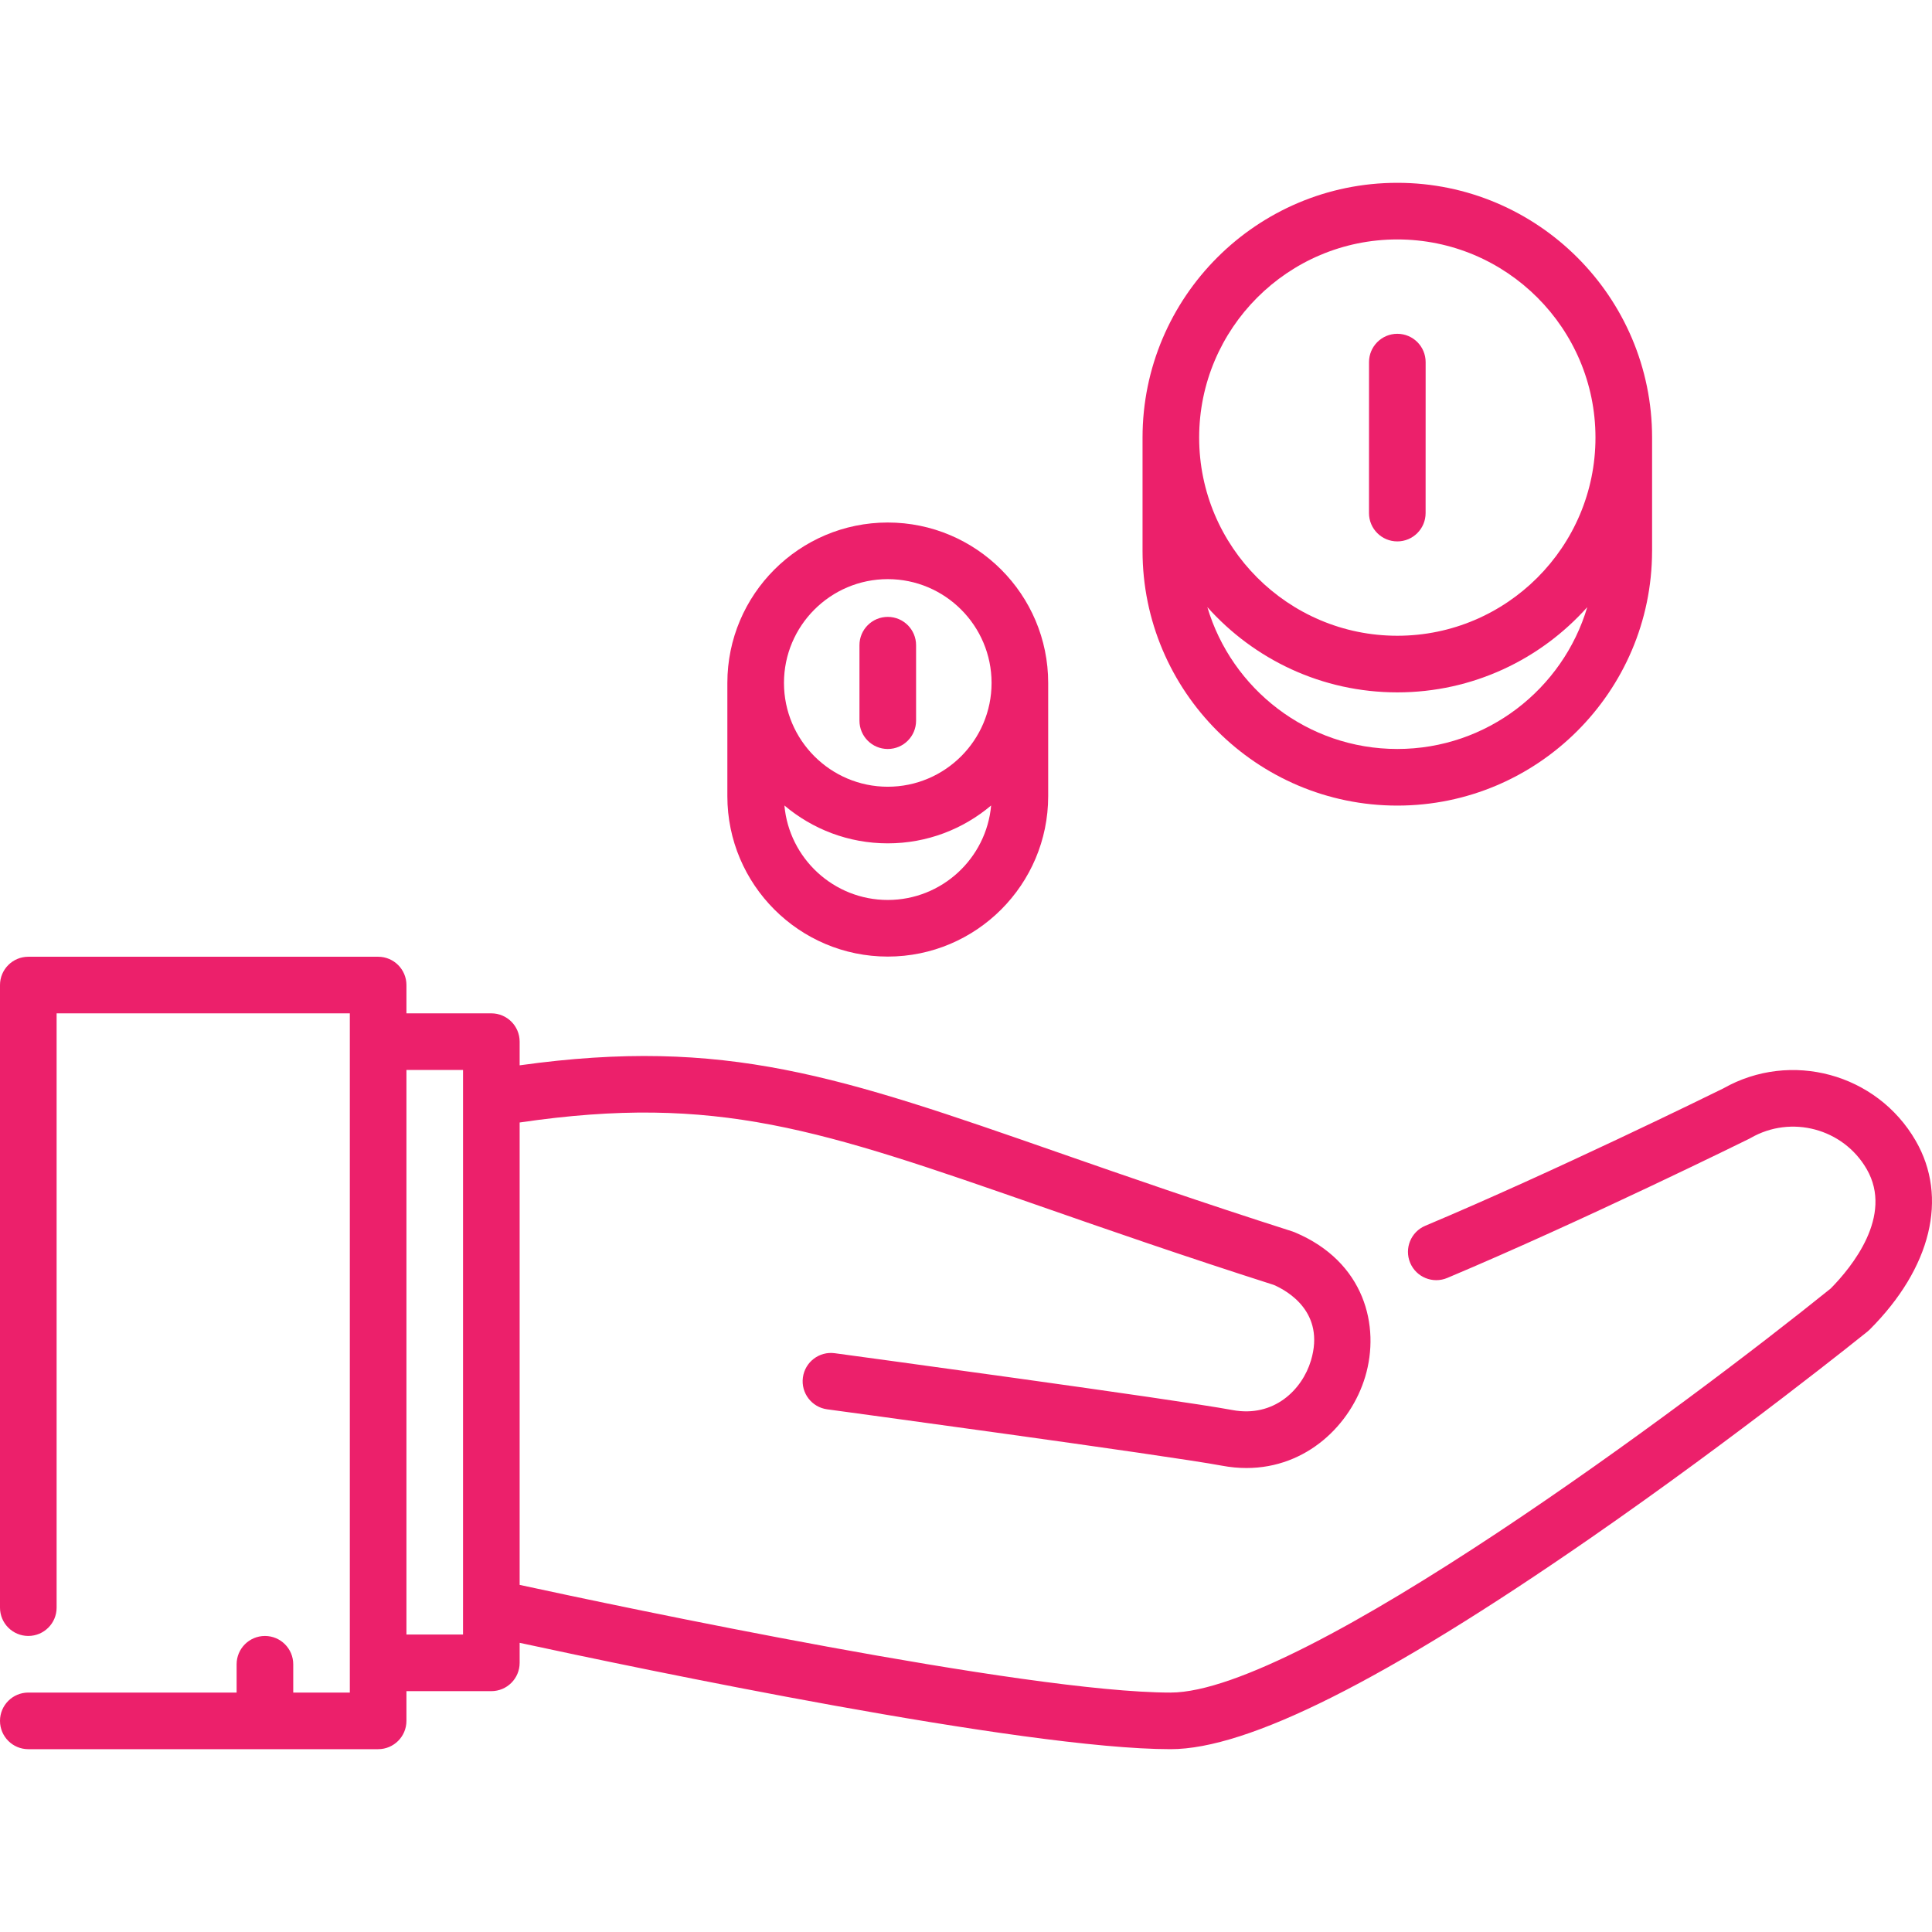 <?xml version="1.0" encoding="iso-8859-1"?>
<!-- Generator: Adobe Illustrator 19.0.0, SVG Export Plug-In . SVG Version: 6.00 Build 0)  -->
<svg xmlns="http://www.w3.org/2000/svg" xmlns:xlink="http://www.w3.org/1999/xlink" version="1.1" id="Capa_1" x="0px" y="0px" viewBox="0 0 512 512" style="enable-background:new 0 0 512 512;" xml:space="preserve" width="512px" height="512px">
<g>
	<g>
		<path d="M235.268,138.472c-23.441,0-42.511,19.071-42.511,42.513v30.008c0,23.44,19.071,42.511,42.511,42.511    c23.441,0,42.512-19.07,42.512-42.511v-30.008C277.78,157.543,258.709,138.472,235.268,138.472z M235.268,238.5    c-14.336,0-26.139-11.026-27.391-25.039c7.404,6.255,16.962,10.036,27.391,10.036s19.987-3.781,27.392-10.037    C261.408,227.474,249.605,238.5,235.268,238.5z M235.268,208.492c-15.168,0-27.507-12.34-27.507-27.507    c0-15.169,12.34-27.509,27.507-27.509c15.168,0,27.508,12.34,27.508,27.509C262.776,196.152,250.436,208.492,235.268,208.492z" fill="#ec206b"/>
	</g>
</g>
<g>
	<g>
		<path d="M235.268,163.481c-4.143,0-7.502,3.358-7.502,7.502v20.005c0,4.143,3.359,7.502,7.502,7.502s7.502-3.358,7.502-7.502    v-20.005C242.77,166.838,239.411,163.481,235.268,163.481z" fill="#ec206b"/>
	</g>
</g>
<g>
	<g>
		<path d="M370.304,48.449c-37.231,0-67.519,30.288-67.519,67.517v29.988c0,0.007-0.001,0.013-0.001,0.02    c0,37.229,30.289,67.517,67.518,67.517c37.188,0,67.447-30.223,67.513-67.396c0-0.04,0.006-0.079,0.006-0.119v-30.01    C437.821,78.737,407.533,48.449,370.304,48.449z M370.302,198.488c-23.773,0-43.895-15.884-50.342-37.592    c12.374,13.851,30.354,22.59,50.344,22.59c19.986,0,37.964-8.736,50.336-22.583C414.192,182.607,394.072,198.488,370.302,198.488z     M370.304,168.482c-28.957,0-52.515-23.559-52.515-52.515s23.559-52.513,52.515-52.513s52.513,23.558,52.513,52.513    C422.817,144.923,399.26,168.482,370.304,168.482z" fill="#ec206b"/>
	</g>
</g>
<g>
	<g>
		<path d="M370.308,88.459L370.308,88.459c-4.144,0-7.502,3.357-7.503,7.5l-0.008,40.015c0,4.142,3.358,7.502,7.501,7.503h0.001    c4.143,0,7.501-3.358,7.502-7.5l0.008-40.015C377.81,91.819,374.451,88.46,370.308,88.459z" fill="#ec206b"/>
	</g>
</g>
<g>
	<g>
		<path d="M507.68,302.31c-10.294-17.823-33.128-24.008-51.007-13.861c-3.25,1.602-44.752,21.998-78.956,36.391    c-3.819,1.607-5.611,6.006-4.005,9.825s6.004,5.61,9.825,4.005c35.859-15.09,79.548-36.652,79.985-36.868    c0.143-0.071,0.284-0.146,0.422-0.225c10.749-6.197,24.541-2.504,30.745,8.24c7.184,12.425-4.034,26.067-9.525,31.639    c-37.245,30.045-140.311,107.091-174.953,107.091c-38.398,0-146.149-22.827-172.5-28.537V297.471    c52.248-7.677,79.928,1.952,137.933,22.166c17.646,6.149,37.637,13.114,61.935,20.883c3.622,1.578,13.671,7.234,9.841,20.019    c-2.328,7.772-9.833,15.193-20.824,13.136c-14.769-2.772-101.685-14.561-105.378-15.061c-4.104-0.56-7.885,2.321-8.441,6.427    c-0.556,4.106,2.321,7.885,6.427,8.441c0.9,0.122,90.228,12.237,104.626,14.94c2.235,0.419,4.404,0.617,6.501,0.617    c15.927,0,27.64-11.431,31.464-24.194c4.023-13.431-0.158-30.433-18.535-38.213c-0.026-0.012-0.053-0.024-0.08-0.035    c-0.023-0.01-0.045-0.021-0.069-0.031c-0.101-0.042-0.204-0.072-0.306-0.11c-0.104-0.038-0.203-0.082-0.31-0.116    c-24.271-7.753-44.268-14.722-61.912-20.87c-57.846-20.157-88.331-30.762-142.871-23.149v-6.272c0-4.144-3.359-7.502-7.502-7.502    H107.71v-7.498c0-4.144-3.359-7.502-7.502-7.502H7.502c-4.143,0-7.502,3.358-7.502,7.502v164.991c0,4.144,3.359,7.502,7.502,7.502    c4.143,0,7.502-3.358,7.502-7.502V268.55h77.702v179.997H77.711v-7.498c0-4.144-3.359-7.502-7.502-7.502s-7.502,3.358-7.502,7.502    v7.498H7.502c-4.143,0-7.502,3.358-7.502,7.502s3.359,7.502,7.502,7.502h92.706c4.143,0,7.502-3.358,7.502-7.502v-7.879h22.499    c4.143,0,7.502-3.358,7.502-7.502v-5.301c31.388,6.782,133.544,28.184,172.5,28.184c20.502,0,56.856-18.267,111.137-55.841    c39.147-27.099,73.223-54.566,73.562-54.84c0.208-0.168,0.406-0.347,0.594-0.535C511.803,336.016,516.354,317.314,507.68,302.31z     M122.706,425.925c0,0.007,0,0.014,0,0.02v7.223H107.71v-0.001V283.55h14.997V425.925z" fill="#ec206b"/>
	</g>
</g>
<g>
</g>
<g>
</g>
<g>
</g>
<g>
</g>
<g>
</g>
<g>
</g>
<g>
</g>
<g>
</g>
<g>
</g>
<g>
</g>
<g>
</g>
<g>
</g>
<g>
</g>
<g>
</g>
<g>
</g>
</svg>
